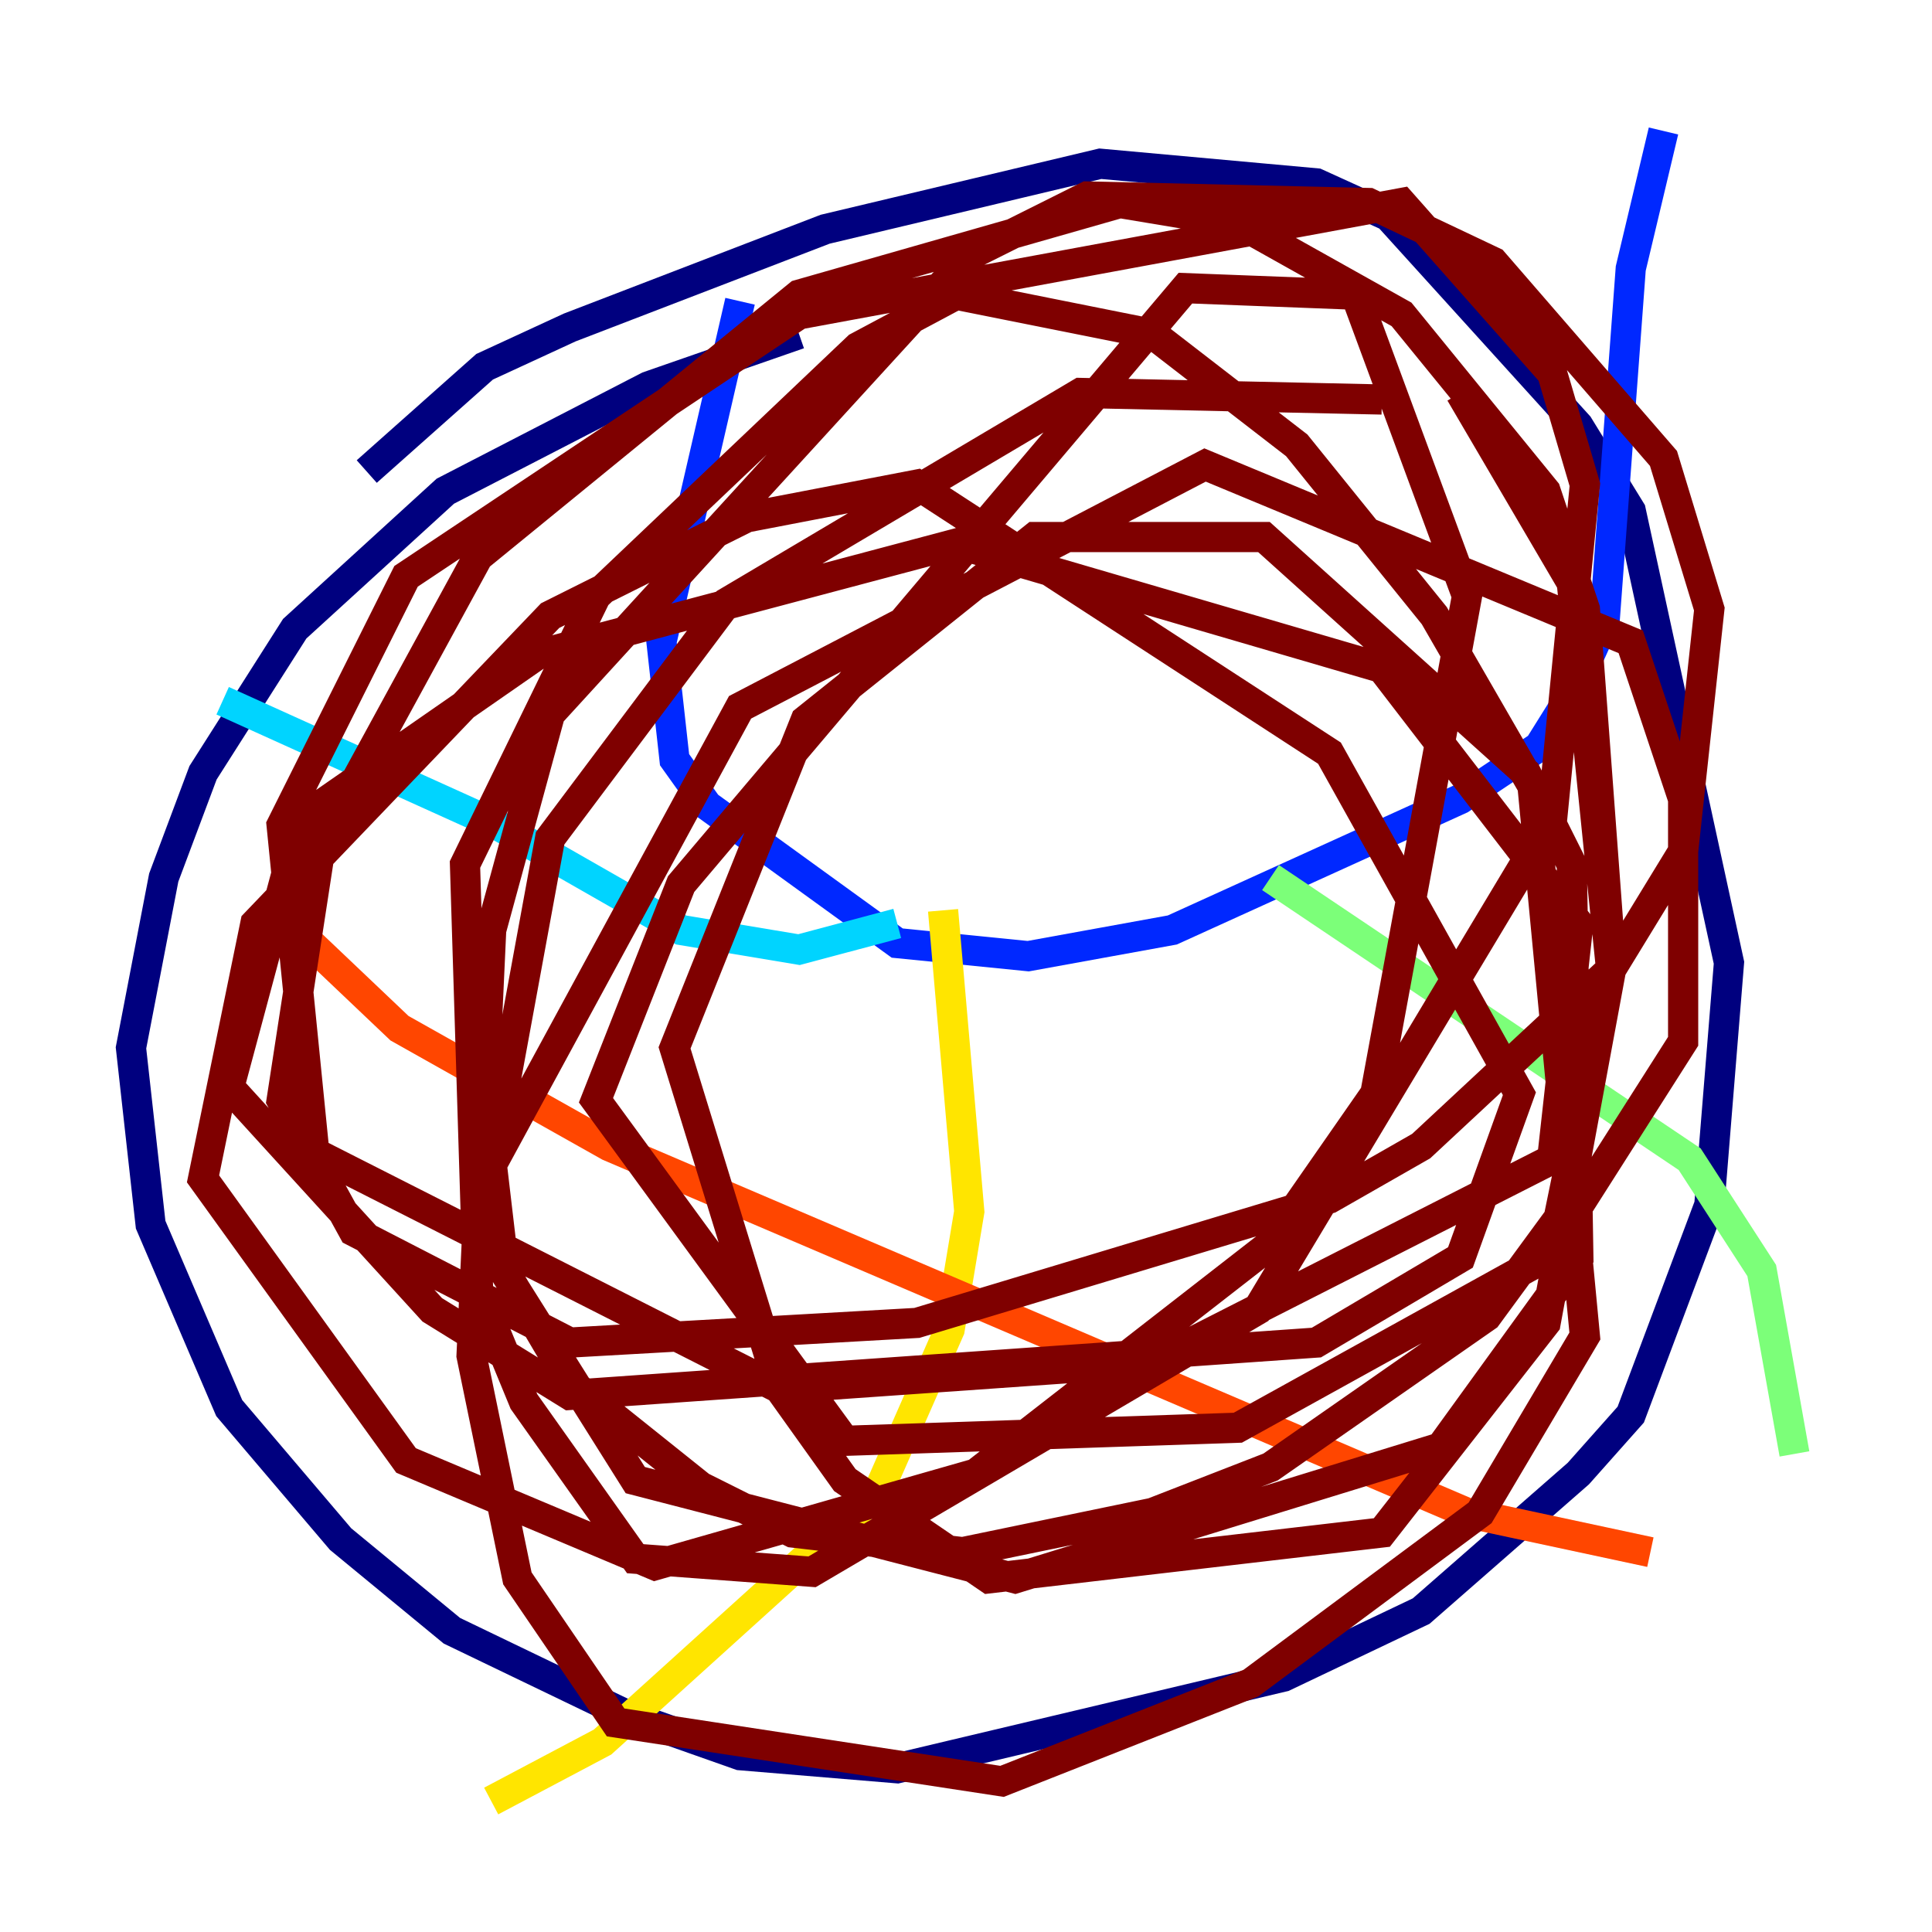 <?xml version="1.0" encoding="utf-8" ?>
<svg baseProfile="tiny" height="128" version="1.2" viewBox="0,0,128,128" width="128" xmlns="http://www.w3.org/2000/svg" xmlns:ev="http://www.w3.org/2001/xml-events" xmlns:xlink="http://www.w3.org/1999/xlink"><defs /><polyline fill="none" points="52.936,22.129 42.956,25.6 29.505,32.542 19.525,41.654 13.451,51.2 10.848,58.142 8.678,69.424 9.98,81.139 15.186,93.288 22.563,101.966 29.939,108.041 41.654,113.681 49.031,116.285 59.444,117.153 85.044,111.078 94.156,106.739 104.57,97.627 108.041,93.722 113.248,79.837 114.549,63.783 108.041,33.844 104.57,28.203 91.986,14.319 87.214,12.149 72.895,10.848 54.671,15.186 37.749,21.695 32.108,24.298 24.298,31.241" stroke="#00007f" stroke-width="2" /><polyline fill="none" points="49.031,19.959 43.824,42.522 44.691,50.332 46.861,53.37 59.444,62.481 68.122,63.349 77.668,61.614 96.759,52.936 101.966,49.464 104.136,45.993 106.305,41.22 108.041,17.79 110.21,8.678" stroke="#0028ff" stroke-width="2" /><polyline fill="none" points="14.752,46.427 32.976,54.671 45.125,61.614 52.936,62.915 59.444,61.18" stroke="#00d4ff" stroke-width="2" /><polyline fill="none" points="84.176,58.142 111.946,76.8 116.719,84.176 118.888,96.325" stroke="#7cff79" stroke-width="2" /><polyline fill="none" points="62.481,60.312 64.217,80.271 62.915,88.081 58.142,98.929 39.919,115.417 32.542,119.322" stroke="#ffe500" stroke-width="2" /><polyline fill="none" points="17.79,59.878 26.468,68.122 40.352,75.932 97.193,100.231 109.342,102.834" stroke="#ff4600" stroke-width="2" /><polyline fill="none" points="91.552,26.468 71.593,26.034 48.163,39.919 36.447,55.539 32.542,76.8 33.41,84.176 37.749,91.552 46.427,98.495 52.502,101.532 63.783,102.834 76.366,100.231 84.176,97.193 98.495,87.214 103.268,80.705 106.739,63.783 105.003,40.352 102.4,32.542 92.854,20.827 82.007,14.752 74.197,13.451 52.936,19.525 31.675,36.881 21.261,55.973 18.658,72.895 23.43,81.573 37.749,88.949 60.746,87.647 88.081,79.403 94.156,75.932 106.739,64.217 111.512,56.407 113.248,40.352 110.21,30.373 98.929,17.356 90.685,13.451 72.027,13.017 64.217,16.922 36.447,47.295 32.542,61.614 31.241,89.817 34.278,104.57 40.786,114.115 66.386,118.02 82.875,111.512 98.061,100.231 105.003,88.515 101.532,52.068 95.024,40.786 85.912,29.505 76.366,22.129 63.349,19.525 56.841,22.997 39.485,39.485 30.807,57.275 31.675,85.478 34.712,92.854 42.088,103.268 53.803,104.136 83.308,86.78 102.834,54.237 105.003,32.108 102.834,24.732 92.854,13.451 52.936,20.827 26.902,38.183 18.658,54.671 20.827,76.366 51.634,91.986 76.366,90.251 102.834,76.8 104.57,61.18 91.552,44.258 63.349,36.014 35.58,43.39 19.959,54.237 15.186,72.027 28.637,86.78 37.749,92.42 87.214,88.949 96.759,83.308 100.664,72.461 88.081,49.898 60.746,32.108 49.464,34.278 36.447,40.786 16.922,61.18 13.451,78.102 26.902,96.759 43.39,103.702 64.651,97.627 84.176,82.441 91.119,72.461 97.193,39.485 89.817,19.525 78.536,19.091 45.125,58.576 39.485,72.895 55.973,95.458 82.007,94.59 102.4,83.308 111.512,68.99 111.512,52.936 108.041,42.522 79.837,30.807 49.031,46.861 32.542,77.234 32.542,82.875 42.088,98.061 67.254,104.57 95.458,95.891 104.57,83.308 104.136,57.275 101.098,51.2 83.742,35.58 68.556,35.58 53.37,47.729 44.691,69.424 51.634,91.986 55.973,98.061 65.519,104.57 91.552,101.532 102.4,87.647 106.739,64.217 104.136,38.617 96.759,26.034" stroke="#7f0000" stroke-width="2" /></svg>